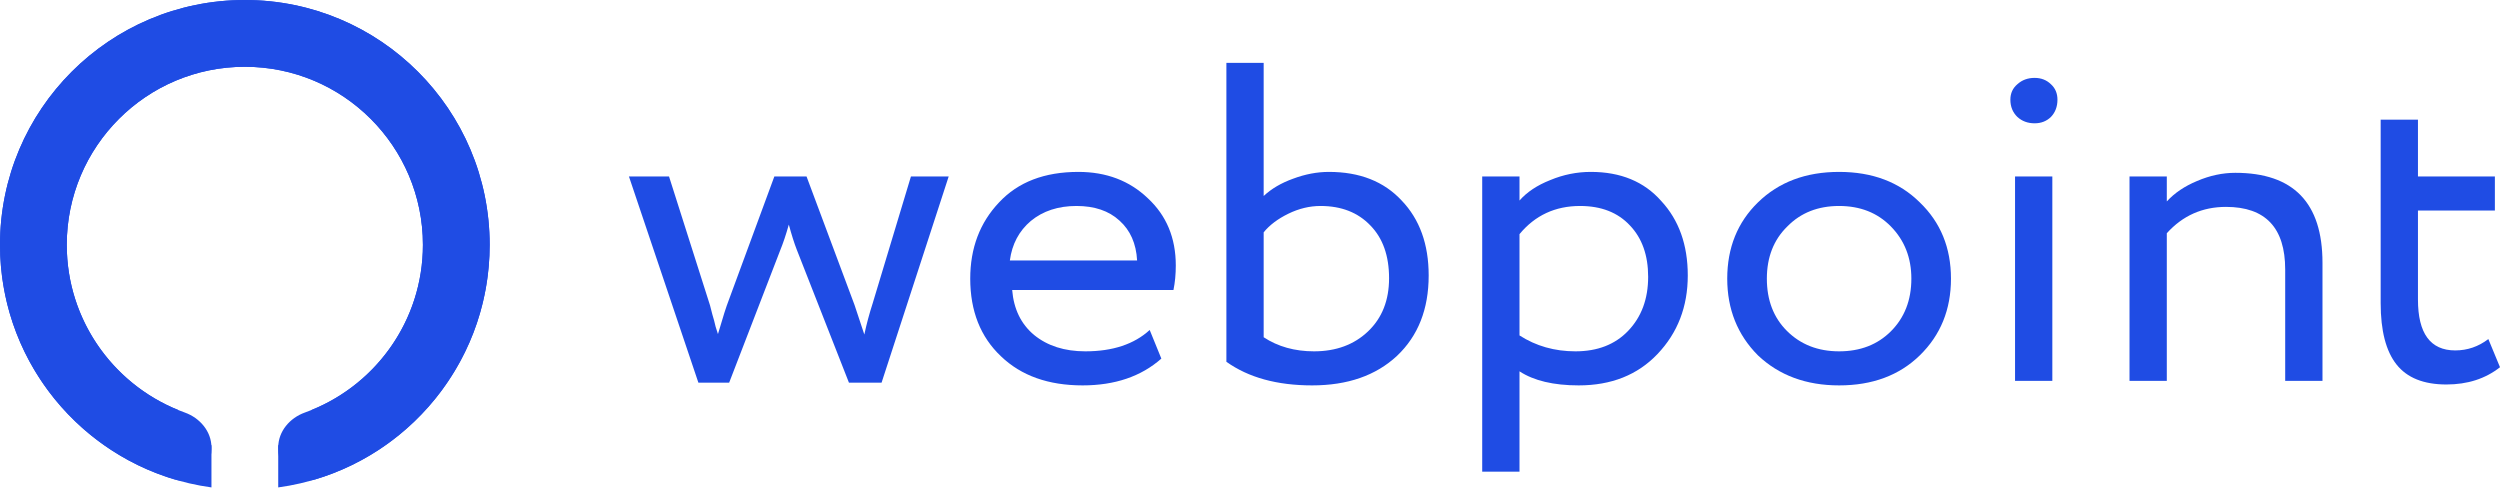 <svg width="180" height="36" viewBox="0 0 180 36" fill="none" xmlns="http://www.w3.org/2000/svg">
<path d="M65.588 12.704H68.306L63.473 27.552H61.124L57.365 17.97C57.186 17.512 56.996 16.912 56.795 16.171C56.593 16.891 56.381 17.523 56.157 18.068L52.499 27.552H50.284L45.283 12.704H48.169L51.123 21.992C51.168 22.145 51.224 22.363 51.291 22.647C51.38 22.93 51.459 23.224 51.526 23.53C51.615 23.813 51.671 23.987 51.693 24.053C52.096 22.701 52.309 22.014 52.331 21.992L55.754 12.704H58.07L61.527 21.96L62.232 24.086C62.388 23.344 62.59 22.592 62.836 21.829L65.588 12.704Z" fill="#1F4CE4"/>
<path d="M82.778 23.759L83.617 25.819C82.162 27.105 80.272 27.748 77.945 27.748C75.484 27.748 73.526 27.051 72.072 25.655C70.595 24.26 69.857 22.396 69.857 20.063C69.857 17.861 70.55 16.029 71.937 14.569C73.302 13.108 75.204 12.377 77.643 12.377C79.656 12.377 81.323 13.01 82.644 14.274C83.986 15.517 84.657 17.13 84.657 19.114C84.657 19.747 84.601 20.335 84.489 20.881H72.877C72.989 22.254 73.515 23.333 74.454 24.118C75.417 24.903 76.647 25.296 78.146 25.296C80.115 25.296 81.659 24.783 82.778 23.759ZM77.509 14.83C76.189 14.83 75.092 15.19 74.22 15.909C73.369 16.629 72.866 17.577 72.709 18.755H81.872C81.805 17.534 81.379 16.574 80.596 15.877C79.835 15.179 78.806 14.83 77.509 14.83Z" fill="#1F4CE4"/>
<path d="M88.3 26.048V4.528H90.984V14.111C91.544 13.587 92.249 13.173 93.099 12.868C93.972 12.541 94.833 12.377 95.683 12.377C97.898 12.377 99.643 13.064 100.919 14.438C102.216 15.79 102.865 17.588 102.865 19.834C102.865 22.254 102.105 24.184 100.583 25.623C99.062 27.04 97.026 27.748 94.475 27.748C91.947 27.748 89.888 27.182 88.3 26.048ZM95.079 14.83C94.296 14.83 93.524 15.015 92.763 15.386C92.003 15.757 91.41 16.204 90.984 16.727V24.282C92.014 24.958 93.222 25.296 94.609 25.296C96.198 25.296 97.495 24.816 98.502 23.857C99.509 22.897 100.013 21.622 100.013 20.03C100.013 18.417 99.565 17.152 98.67 16.236C97.775 15.299 96.578 14.83 95.079 14.83Z" fill="#1F4CE4"/>
<path d="M109.404 33.962H106.719V12.704H109.404V14.438C109.941 13.827 110.679 13.337 111.619 12.966C112.559 12.574 113.532 12.377 114.539 12.377C116.687 12.377 118.376 13.075 119.607 14.47C120.882 15.844 121.52 17.632 121.52 19.834C121.52 22.08 120.792 23.966 119.338 25.492C117.906 26.996 116.016 27.748 113.666 27.748C111.854 27.748 110.433 27.41 109.404 26.735V33.962ZM113.767 14.83C111.977 14.83 110.523 15.506 109.404 16.858V24.151C110.59 24.914 111.932 25.296 113.431 25.296C115.02 25.296 116.284 24.805 117.224 23.824C118.186 22.821 118.667 21.524 118.667 19.932C118.667 18.384 118.231 17.152 117.358 16.236C116.485 15.299 115.288 14.83 113.767 14.83Z" fill="#1F4CE4"/>
<path d="M126.576 25.59C125.099 24.107 124.361 22.265 124.361 20.063C124.361 17.839 125.099 16.008 126.576 14.569C128.075 13.108 130.022 12.377 132.416 12.377C134.81 12.377 136.745 13.108 138.222 14.569C139.721 16.008 140.47 17.839 140.47 20.063C140.47 22.287 139.721 24.129 138.222 25.59C136.745 27.029 134.81 27.748 132.416 27.748C130.044 27.748 128.098 27.029 126.576 25.59ZM128.69 16.302C127.706 17.261 127.214 18.515 127.214 20.063C127.214 21.611 127.695 22.865 128.657 23.824C129.641 24.805 130.894 25.296 132.416 25.296C133.937 25.296 135.179 24.816 136.141 23.857C137.125 22.875 137.618 21.611 137.618 20.063C137.618 18.558 137.125 17.305 136.141 16.302C135.179 15.321 133.937 14.83 132.416 14.83C130.894 14.83 129.653 15.321 128.69 16.302Z" fill="#1F4CE4"/>
<path d="M147.768 27.421H145.083V12.704H147.768V27.421ZM144.747 7.177C144.747 6.72 144.915 6.349 145.251 6.065C145.586 5.76 146 5.608 146.492 5.608C146.962 5.608 147.354 5.76 147.667 6.065C147.98 6.349 148.137 6.72 148.137 7.177C148.137 7.679 147.98 8.093 147.667 8.42C147.354 8.725 146.962 8.878 146.492 8.878C146 8.878 145.586 8.725 145.251 8.42C144.915 8.093 144.747 7.679 144.747 7.177Z" fill="#1F4CE4"/>
<path d="M156.01 27.421H153.325V12.704H156.01V14.503C156.569 13.893 157.296 13.402 158.191 13.031C159.108 12.639 160.026 12.443 160.943 12.443C165.127 12.443 167.219 14.601 167.219 18.918V27.421H164.534V19.409C164.534 16.4 163.113 14.896 160.272 14.896C158.571 14.896 157.151 15.528 156.01 16.793V27.421Z" fill="#1F4CE4"/>
<path d="M171.408 21.829V8.616H174.093V12.704H179.631V15.157H174.093V21.567C174.093 24.009 174.988 25.23 176.778 25.23C177.651 25.23 178.445 24.958 179.161 24.413L180 26.44C178.949 27.269 177.662 27.683 176.141 27.683C174.507 27.683 173.31 27.203 172.55 26.244C171.789 25.285 171.408 23.813 171.408 21.829Z" fill="#1F4CE4"/>
<path fill-rule="evenodd" clip-rule="evenodd" d="M15.225 32.215C15.225 31.06 14.392 30.091 13.305 29.702C8.352 27.928 4.808 23.192 4.808 17.628C4.808 10.548 10.548 4.808 17.628 4.808C24.709 4.808 30.449 10.548 30.449 17.628C30.449 23.192 26.905 27.928 21.952 29.702C20.864 30.091 20.032 31.06 20.032 32.215V32.34C20.032 33.797 21.327 34.93 22.721 34.51C29.974 32.325 35.257 25.594 35.257 17.628C35.257 7.893 27.364 0 17.628 0C7.893 0 0 7.893 0 17.628C0 25.594 5.283 32.325 12.536 34.51C13.93 34.93 15.225 33.797 15.225 32.34V32.215Z" fill="#1F4CE4"/>
<path fill-rule="evenodd" clip-rule="evenodd" d="M15.225 32.052V35.094C6.626 33.922 0 26.549 0 17.628C0 7.893 7.893 0 17.628 0C27.364 0 35.257 7.893 35.257 17.628C35.257 26.549 28.631 33.922 20.032 35.094V32.052H22.436V29.517C27.135 27.615 30.449 23.009 30.449 17.628C30.449 10.548 24.709 4.808 17.628 4.808C10.548 4.808 4.808 10.548 4.808 17.628C4.808 23.009 8.122 27.615 12.821 29.517V32.052H15.225Z" fill="#1F4CE4"/>
</svg>
